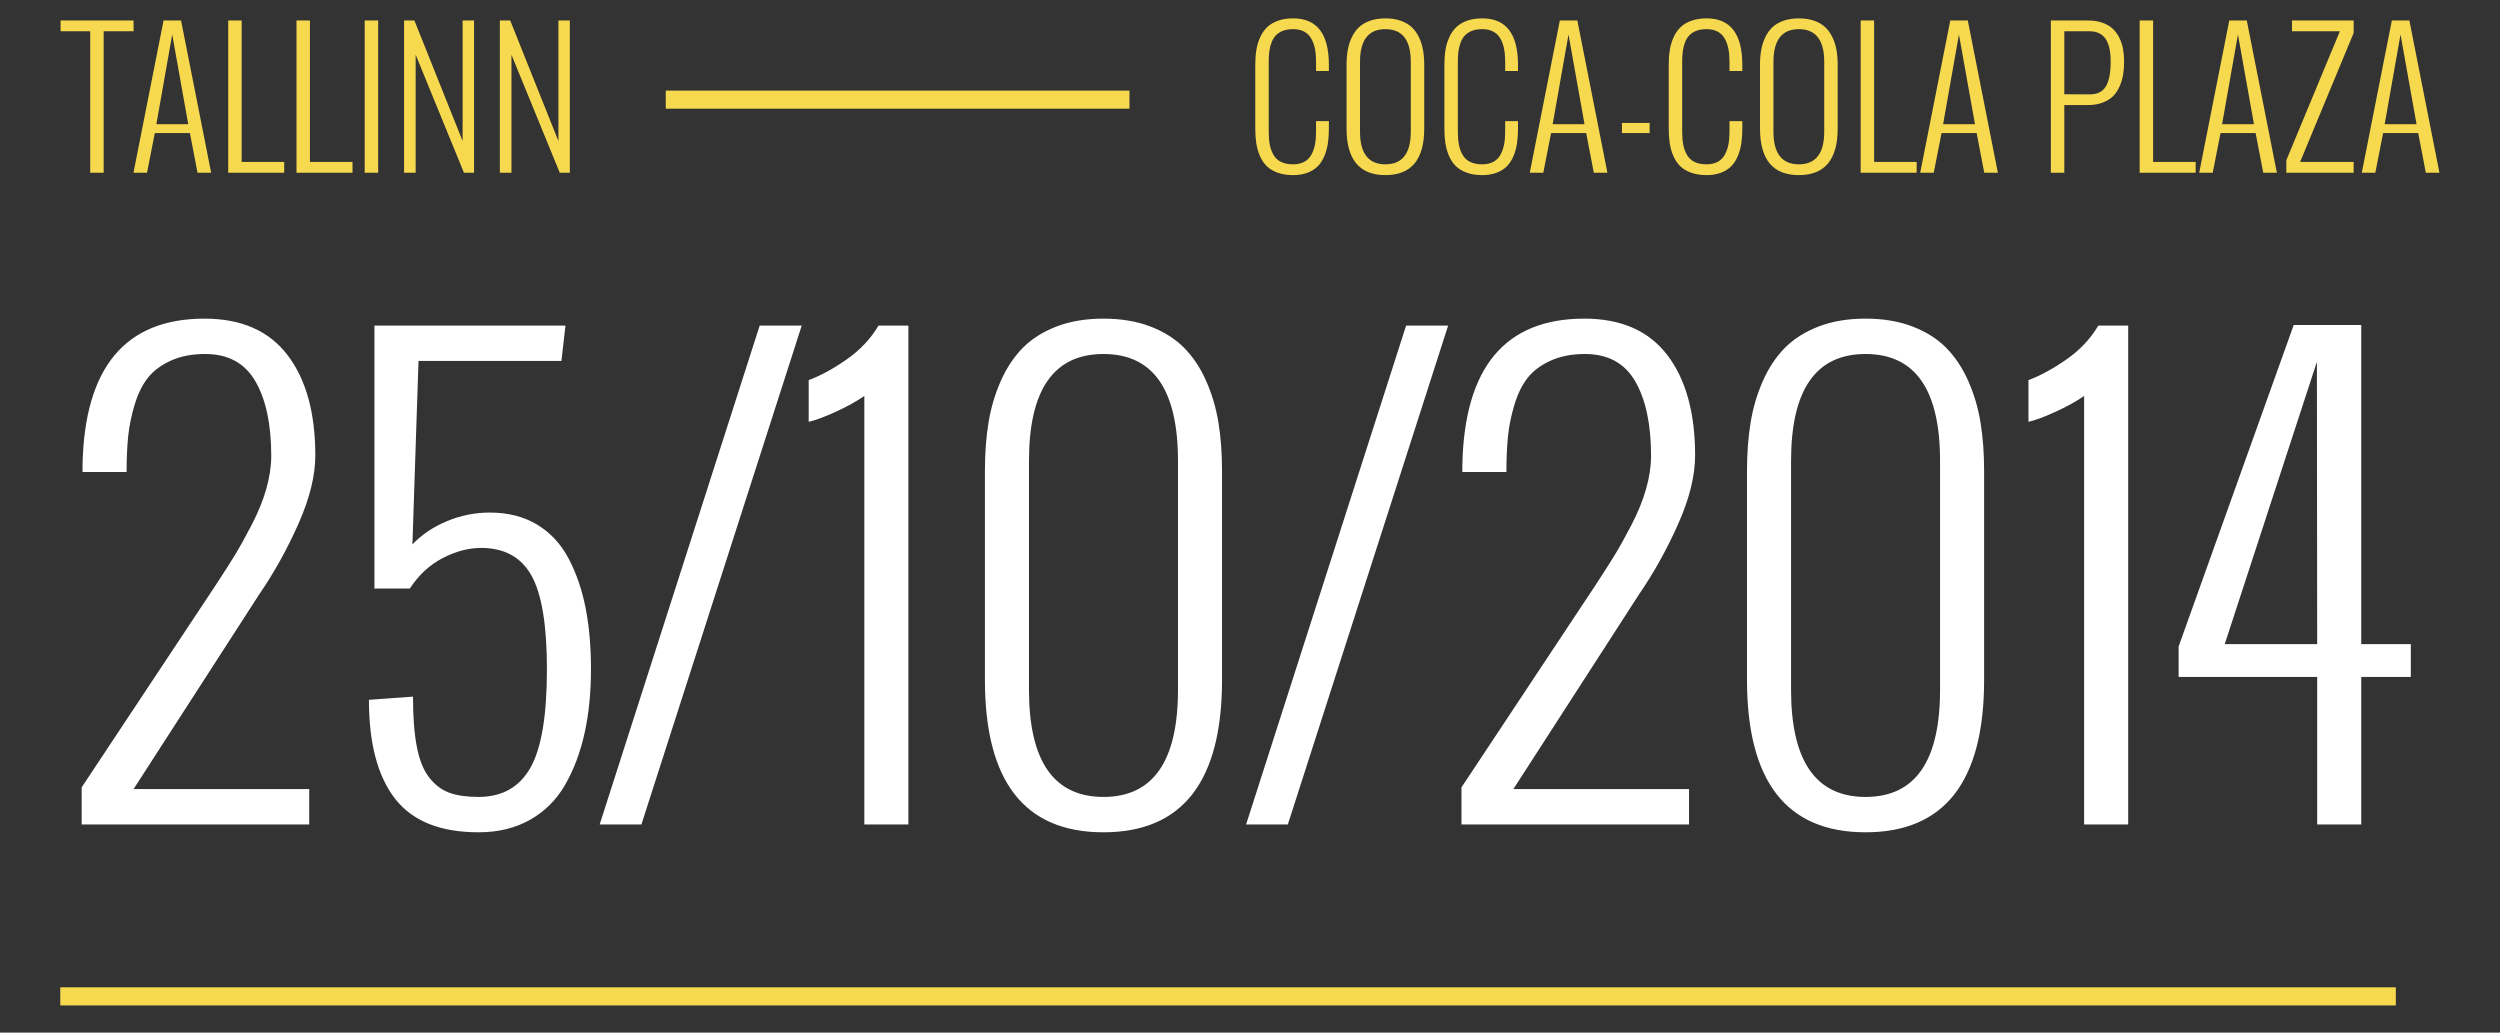 <?xml version="1.0" encoding="UTF-8" standalone="no"?>
<svg width="276px" height="114px" viewBox="0 0 276 114" version="1.1" xmlns="http://www.w3.org/2000/svg" xmlns:xlink="http://www.w3.org/1999/xlink" xmlns:sketch="http://www.bohemiancoding.com/sketch/ns">
    <rect x="0" y="0" width="276" height="114" fill="#333333" stroke="none"/>
    <!-- Generator: Sketch Beta 3.1.1 (8761) - http://www.bohemiancoding.com/sketch -->
    <title>Group</title>
    <desc>Created with Sketch Beta.</desc>
    <defs></defs>
    <g id="I-Vaade" stroke="none" stroke-width="1" fill="none" fill-rule="evenodd" sketch:type="MSPage">
        <g id="Desktop-HD" sketch:type="MSArtboardGroup" transform="translate(-493, -152)">
            <g id="Group" sketch:type="MSLayerGroup" transform="translate(500, 154)">
                <path d="M0.656,108 L256.5,108" id="Line" stroke="#f6d94f" stroke-width="2" stroke-linecap="square" sketch:type="MSShapeGroup"></path>
                <path d="M67.5,9 L116.694,9" id="Line-2" stroke="#f6d94f" stroke-width="2" stroke-linecap="square" sketch:type="MSShapeGroup"></path>
                <path d="M2.016,89.021 L2.016,84.924 L16.801,62.619 C17.655,61.318 18.353,60.224 18.897,59.339 C19.441,58.453 20.071,57.323 20.785,55.946 C21.5,54.57 22.039,53.242 22.402,51.962 C22.764,50.682 22.946,49.466 22.946,48.314 C22.946,44.858 22.364,42.122 21.201,40.105 C20.039,38.089 18.188,37.081 15.649,37.081 C14.198,37.081 12.934,37.327 11.857,37.817 C10.779,38.308 9.937,38.937 9.329,39.705 C8.721,40.473 8.235,41.455 7.873,42.65 C7.51,43.844 7.27,45.012 7.152,46.154 C7.035,47.295 6.976,48.613 6.976,50.106 L2.112,50.106 L2.112,49.37 C2.325,38.575 6.816,33.177 15.585,33.177 C19.639,33.177 22.69,34.516 24.738,37.193 C26.786,39.871 27.81,43.567 27.81,48.282 C27.81,50.522 27.186,53.045 25.938,55.85 C24.69,58.656 23.244,61.253 21.601,63.643 L7.745,85.116 L27.138,85.116 L27.138,89.021 L2.016,89.021 Z M33.73,75.26 L38.595,74.908 C38.595,77.169 38.739,79.031 39.027,80.492 C39.315,81.954 39.779,83.084 40.419,83.884 C41.059,84.684 41.8,85.234 42.643,85.533 C43.486,85.831 44.547,85.981 45.827,85.981 C48.43,85.981 50.339,84.908 51.556,82.764 C52.772,80.62 53.38,76.999 53.38,71.9 C53.38,67.014 52.809,63.558 51.668,61.531 C50.526,59.504 48.675,58.491 46.115,58.491 C44.728,58.491 43.315,58.864 41.875,59.611 C40.435,60.357 39.224,61.478 38.243,62.971 L34.338,62.971 L34.338,33.945 L55.428,33.945 L54.98,37.849 L39.203,37.849 L38.531,58.107 C39.533,57.04 40.797,56.186 42.323,55.546 C43.848,54.906 45.432,54.586 47.075,54.586 C49.081,54.586 50.82,55.029 52.292,55.914 C53.764,56.8 54.926,58.053 55.78,59.675 C56.633,61.296 57.257,63.115 57.652,65.131 C58.047,67.147 58.244,69.393 58.244,71.868 C58.244,74.449 58.009,76.801 57.54,78.924 C57.071,81.047 56.361,82.94 55.412,84.604 C54.462,86.269 53.172,87.565 51.54,88.493 C49.907,89.421 48.003,89.885 45.827,89.885 C41.603,89.885 38.531,88.647 36.611,86.173 C34.69,83.698 33.73,80.06 33.73,75.26 L33.73,75.26 Z M59.204,89.021 L76.869,33.945 L81.51,33.945 L63.812,89.021 L59.204,89.021 Z M88.422,89.021 L88.422,41.721 C87.505,42.34 86.438,42.927 85.222,43.482 C84.006,44.036 83.024,44.399 82.278,44.57 L82.278,39.961 C83.558,39.492 84.945,38.74 86.438,37.705 C87.931,36.67 89.116,35.417 89.99,33.945 L93.286,33.945 L93.286,89.021 L88.422,89.021 Z M101.735,73.052 L101.735,49.978 C101.735,48.037 101.868,46.255 102.135,44.634 C102.402,43.012 102.855,41.481 103.495,40.041 C104.135,38.601 104.946,37.385 105.927,36.393 C106.909,35.401 108.151,34.617 109.656,34.041 C111.16,33.465 112.882,33.177 114.824,33.177 C116.765,33.177 118.488,33.465 119.992,34.041 C121.496,34.617 122.739,35.401 123.721,36.393 C124.702,37.385 125.513,38.601 126.153,40.041 C126.793,41.481 127.246,43.012 127.513,44.634 C127.78,46.255 127.913,48.037 127.913,49.978 L127.913,73.052 C127.913,84.274 123.55,89.885 114.824,89.885 C106.098,89.885 101.735,84.274 101.735,73.052 L101.735,73.052 Z M123.049,74.14 L123.049,48.89 C123.049,41.017 120.307,37.081 114.824,37.081 C109.341,37.081 106.599,41.017 106.599,48.89 L106.599,74.14 C106.599,82.034 109.341,85.981 114.824,85.981 C120.307,85.981 123.049,82.034 123.049,74.14 L123.049,74.14 Z M130.569,89.021 L148.234,33.945 L152.875,33.945 L135.177,89.021 L130.569,89.021 Z M154.347,89.021 L154.347,84.924 L169.132,62.619 C169.985,61.318 170.684,60.224 171.228,59.339 C171.772,58.453 172.401,57.323 173.116,55.946 C173.831,54.57 174.369,53.242 174.732,51.962 C175.095,50.682 175.276,49.466 175.276,48.314 C175.276,44.858 174.695,42.122 173.532,40.105 C172.369,38.089 170.518,37.081 167.98,37.081 C166.529,37.081 165.265,37.327 164.187,37.817 C163.11,38.308 162.267,38.937 161.659,39.705 C161.051,40.473 160.566,41.455 160.203,42.65 C159.84,43.844 159.6,45.012 159.483,46.154 C159.366,47.295 159.307,48.613 159.307,50.106 L154.443,50.106 L154.443,49.37 C154.656,38.575 159.147,33.177 167.916,33.177 C171.969,33.177 175.02,34.516 177.068,37.193 C179.116,39.871 180.14,43.567 180.14,48.282 C180.14,50.522 179.516,53.045 178.268,55.85 C177.02,58.656 175.575,61.253 173.932,63.643 L160.075,85.116 L179.468,85.116 L179.468,89.021 L154.347,89.021 Z M185.869,73.052 L185.869,49.978 C185.869,48.037 186.002,46.255 186.269,44.634 C186.536,43.012 186.989,41.481 187.629,40.041 C188.269,38.601 189.08,37.385 190.061,36.393 C191.043,35.401 192.285,34.617 193.789,34.041 C195.294,33.465 197.016,33.177 198.958,33.177 C200.899,33.177 202.622,33.465 204.126,34.041 C205.63,34.617 206.873,35.401 207.854,36.393 C208.836,37.385 209.647,38.601 210.287,40.041 C210.927,41.481 211.38,43.012 211.647,44.634 C211.913,46.255 212.047,48.037 212.047,49.978 L212.047,73.052 C212.047,84.274 207.684,89.885 198.958,89.885 C190.232,89.885 185.869,84.274 185.869,73.052 L185.869,73.052 Z M207.182,74.14 L207.182,48.89 C207.182,41.017 204.441,37.081 198.958,37.081 C193.475,37.081 190.733,41.017 190.733,48.89 L190.733,74.14 C190.733,82.034 193.475,85.981 198.958,85.981 C204.441,85.981 207.182,82.034 207.182,74.14 L207.182,74.14 Z M223.087,89.021 L223.087,41.721 C222.17,42.34 221.103,42.927 219.887,43.482 C218.671,44.036 217.69,44.399 216.943,44.57 L216.943,39.961 C218.223,39.492 219.61,38.74 221.103,37.705 C222.597,36.67 223.781,35.417 224.656,33.945 L227.952,33.945 L227.952,89.021 L223.087,89.021 Z M238.609,69.115 L248.817,69.115 L248.785,37.945 L238.609,69.115 Z M248.817,89.021 L248.817,72.732 L233.52,72.732 L233.52,69.371 L246.225,33.881 L253.682,33.881 L253.682,69.115 L259.154,69.115 L259.154,72.732 L253.682,72.732 L253.682,89.021 L248.817,89.021 Z" id="25/10/2014" fill="#FFFFFF" sketch:type="MSShapeGroup"></path>
                <path d="M131.583,12.196 L131.583,5.155 C131.583,4.556 131.622,4.012 131.7,3.524 C131.778,3.036 131.916,2.57 132.115,2.128 C132.314,1.685 132.569,1.312 132.882,1.009 C133.194,0.707 133.593,0.467 134.078,0.292 C134.563,0.116 135.124,0.028 135.762,0.028 C138.393,0.028 139.708,1.737 139.708,5.155 L139.708,5.838 L138.292,5.838 L138.292,4.823 C138.292,4.283 138.251,3.804 138.17,3.387 C138.088,2.971 137.953,2.595 137.764,2.259 C137.576,1.924 137.314,1.667 136.978,1.488 C136.643,1.309 136.238,1.219 135.762,1.219 C135.333,1.219 134.958,1.28 134.639,1.4 C134.32,1.52 134.062,1.685 133.863,1.893 C133.664,2.102 133.505,2.362 133.385,2.674 C133.264,2.987 133.181,3.314 133.136,3.656 C133.09,3.998 133.067,4.387 133.067,4.823 L133.067,12.528 C133.067,13.081 133.106,13.561 133.184,13.968 C133.262,14.375 133.398,14.75 133.59,15.091 C133.782,15.433 134.06,15.694 134.425,15.873 C134.789,16.052 135.235,16.141 135.762,16.141 C136.238,16.141 136.643,16.052 136.978,15.873 C137.314,15.694 137.576,15.435 137.764,15.096 C137.953,14.758 138.088,14.38 138.17,13.963 C138.251,13.547 138.292,13.068 138.292,12.528 L138.292,11.376 L139.708,11.376 L139.708,12.196 C139.708,12.788 139.672,13.329 139.6,13.817 C139.529,14.305 139.4,14.772 139.215,15.218 C139.029,15.664 138.79,16.039 138.497,16.341 C138.204,16.644 137.826,16.885 137.364,17.064 C136.902,17.243 136.368,17.333 135.762,17.333 C135.111,17.333 134.54,17.243 134.049,17.064 C133.557,16.885 133.157,16.644 132.847,16.341 C132.538,16.039 132.288,15.664 132.095,15.218 C131.903,14.772 131.77,14.307 131.695,13.822 C131.62,13.337 131.583,12.795 131.583,12.196 L131.583,12.196 Z M141.661,12.196 L141.661,5.155 C141.661,4.562 141.705,4.019 141.793,3.524 C141.881,3.029 142.029,2.562 142.237,2.123 C142.445,1.683 142.709,1.312 143.028,1.009 C143.347,0.707 143.754,0.467 144.249,0.292 C144.744,0.116 145.31,0.028 145.948,0.028 C146.586,0.028 147.152,0.116 147.647,0.292 C148.142,0.467 148.549,0.707 148.868,1.009 C149.187,1.312 149.451,1.683 149.659,2.123 C149.867,2.562 150.015,3.029 150.103,3.524 C150.191,4.019 150.235,4.562 150.235,5.155 L150.235,12.196 C150.235,15.62 148.806,17.333 145.948,17.333 C143.09,17.333 141.661,15.62 141.661,12.196 L141.661,12.196 Z M148.751,12.528 L148.751,4.823 C148.751,2.421 147.817,1.219 145.948,1.219 C144.08,1.219 143.145,2.421 143.145,4.823 L143.145,12.528 C143.145,14.937 144.08,16.141 145.948,16.141 C147.817,16.141 148.751,14.937 148.751,12.528 L148.751,12.528 Z M152.462,12.196 L152.462,5.155 C152.462,4.556 152.501,4.012 152.579,3.524 C152.657,3.036 152.795,2.57 152.994,2.128 C153.192,1.685 153.448,1.312 153.761,1.009 C154.073,0.707 154.472,0.467 154.957,0.292 C155.442,0.116 156.003,0.028 156.641,0.028 C159.272,0.028 160.587,1.737 160.587,5.155 L160.587,5.838 L159.171,5.838 L159.171,4.823 C159.171,4.283 159.13,3.804 159.049,3.387 C158.967,2.971 158.832,2.595 158.643,2.259 C158.455,1.924 158.192,1.667 157.857,1.488 C157.522,1.309 157.117,1.219 156.641,1.219 C156.212,1.219 155.837,1.28 155.518,1.4 C155.199,1.52 154.941,1.685 154.742,1.893 C154.543,2.102 154.384,2.362 154.263,2.674 C154.143,2.987 154.06,3.314 154.014,3.656 C153.969,3.998 153.946,4.387 153.946,4.823 L153.946,12.528 C153.946,13.081 153.985,13.561 154.063,13.968 C154.141,14.375 154.276,14.75 154.469,15.091 C154.661,15.433 154.939,15.694 155.303,15.873 C155.668,16.052 156.114,16.141 156.641,16.141 C157.117,16.141 157.522,16.052 157.857,15.873 C158.192,15.694 158.455,15.435 158.643,15.096 C158.832,14.758 158.967,14.38 159.049,13.963 C159.13,13.547 159.171,13.068 159.171,12.528 L159.171,11.376 L160.587,11.376 L160.587,12.196 C160.587,12.788 160.551,13.329 160.479,13.817 C160.408,14.305 160.279,14.772 160.094,15.218 C159.908,15.664 159.669,16.039 159.376,16.341 C159.083,16.644 158.705,16.885 158.243,17.064 C157.781,17.243 157.247,17.333 156.641,17.333 C155.99,17.333 155.419,17.243 154.928,17.064 C154.436,16.885 154.036,16.644 153.726,16.341 C153.417,16.039 153.166,15.664 152.974,15.218 C152.782,14.772 152.649,14.307 152.574,13.822 C152.499,13.337 152.462,12.795 152.462,12.196 L152.462,12.196 Z M164.415,11.708 L167.93,11.708 L166.163,1.805 L164.415,11.708 Z M163.38,17.069 L161.886,17.069 L165.206,0.262 L167.139,0.262 L170.46,17.069 L168.956,17.069 L168.116,12.694 L164.239,12.694 L163.38,17.069 Z M172.061,12.694 L172.061,11.571 L175.118,11.571 L175.118,12.694 L172.061,12.694 Z M177.227,12.196 L177.227,5.155 C177.227,4.556 177.266,4.012 177.345,3.524 C177.423,3.036 177.561,2.57 177.76,2.128 C177.958,1.685 178.214,1.312 178.526,1.009 C178.839,0.707 179.237,0.467 179.722,0.292 C180.207,0.116 180.769,0.028 181.407,0.028 C184.037,0.028 185.352,1.737 185.352,5.155 L185.352,5.838 L183.936,5.838 L183.936,4.823 C183.936,4.283 183.896,3.804 183.814,3.387 C183.733,2.971 183.598,2.595 183.409,2.259 C183.22,1.924 182.958,1.667 182.623,1.488 C182.288,1.309 181.882,1.219 181.407,1.219 C180.977,1.219 180.603,1.28 180.284,1.4 C179.965,1.52 179.706,1.685 179.508,1.893 C179.309,2.102 179.15,2.362 179.029,2.674 C178.909,2.987 178.826,3.314 178.78,3.656 C178.734,3.998 178.712,4.387 178.712,4.823 L178.712,12.528 C178.712,13.081 178.751,13.561 178.829,13.968 C178.907,14.375 179.042,14.75 179.234,15.091 C179.426,15.433 179.705,15.694 180.069,15.873 C180.434,16.052 180.88,16.141 181.407,16.141 C181.882,16.141 182.288,16.052 182.623,15.873 C182.958,15.694 183.22,15.435 183.409,15.096 C183.598,14.758 183.733,14.38 183.814,13.963 C183.896,13.547 183.936,13.068 183.936,12.528 L183.936,11.376 L185.352,11.376 L185.352,12.196 C185.352,12.788 185.317,13.329 185.245,13.817 C185.173,14.305 185.045,14.772 184.859,15.218 C184.674,15.664 184.434,16.039 184.141,16.341 C183.848,16.644 183.471,16.885 183.009,17.064 C182.546,17.243 182.012,17.333 181.407,17.333 C180.756,17.333 180.185,17.243 179.693,17.064 C179.202,16.885 178.801,16.644 178.492,16.341 C178.183,16.039 177.932,15.664 177.74,15.218 C177.548,14.772 177.414,14.307 177.34,13.822 C177.265,13.337 177.227,12.795 177.227,12.196 L177.227,12.196 Z M187.305,12.196 L187.305,5.155 C187.305,4.562 187.349,4.019 187.437,3.524 C187.525,3.029 187.673,2.562 187.882,2.123 C188.09,1.683 188.354,1.312 188.673,1.009 C188.992,0.707 189.399,0.467 189.893,0.292 C190.388,0.116 190.955,0.028 191.593,0.028 C192.231,0.028 192.797,0.116 193.292,0.292 C193.787,0.467 194.193,0.707 194.512,1.009 C194.831,1.312 195.095,1.683 195.303,2.123 C195.512,2.562 195.66,3.029 195.748,3.524 C195.836,4.019 195.88,4.562 195.88,5.155 L195.88,12.196 C195.88,15.62 194.451,17.333 191.593,17.333 C188.734,17.333 187.305,15.62 187.305,12.196 L187.305,12.196 Z M194.395,12.528 L194.395,4.823 C194.395,2.421 193.461,1.219 191.593,1.219 C189.724,1.219 188.79,2.421 188.79,4.823 L188.79,12.528 C188.79,14.937 189.724,16.141 191.593,16.141 C193.461,16.141 194.395,14.937 194.395,12.528 L194.395,12.528 Z M198.419,17.069 L198.419,0.262 L199.903,0.262 L199.903,15.878 L204.6,15.878 L204.6,17.069 L198.419,17.069 Z M207.52,11.708 L211.036,11.708 L209.268,1.805 L207.52,11.708 Z M206.485,17.069 L204.991,17.069 L208.311,0.262 L210.245,0.262 L213.565,17.069 L212.061,17.069 L211.221,12.694 L207.345,12.694 L206.485,17.069 Z M220.899,8.407 L223.692,8.417 C224.525,8.423 225.121,8.135 225.479,7.552 C225.837,6.97 226.016,6.057 226.016,4.813 C226.016,3.654 225.824,2.805 225.44,2.264 C225.056,1.724 224.473,1.454 223.692,1.454 L220.899,1.454 L220.899,8.407 Z M219.415,17.069 L219.415,0.262 L223.526,0.262 C224.112,0.262 224.633,0.342 225.089,0.502 C225.544,0.661 225.922,0.878 226.221,1.151 C226.521,1.424 226.768,1.756 226.964,2.147 C227.159,2.538 227.297,2.949 227.379,3.382 C227.46,3.815 227.501,4.283 227.501,4.784 C227.501,5.298 227.467,5.773 227.398,6.21 C227.33,6.646 227.203,7.079 227.017,7.508 C226.832,7.938 226.594,8.301 226.304,8.597 C226.015,8.894 225.632,9.134 225.157,9.32 C224.682,9.505 224.135,9.598 223.516,9.598 L220.899,9.598 L220.899,17.069 L219.415,17.069 Z M229.22,17.069 L229.22,0.262 L230.704,0.262 L230.704,15.878 L235.401,15.878 L235.401,17.069 L229.22,17.069 Z M238.321,11.708 L241.837,11.708 L240.069,1.805 L238.321,11.708 Z M237.286,17.069 L235.792,17.069 L239.112,0.262 L241.046,0.262 L244.366,17.069 L242.862,17.069 L242.022,12.694 L238.145,12.694 L237.286,17.069 Z M245.411,17.069 L245.411,15.692 L251.319,1.454 L246.036,1.454 L246.036,0.262 L252.843,0.262 L252.843,1.639 L246.934,15.878 L252.843,15.878 L252.843,17.069 L245.411,17.069 Z M256.27,11.708 L259.786,11.708 L258.018,1.805 L256.27,11.708 Z M255.235,17.069 L253.741,17.069 L257.061,0.262 L258.995,0.262 L262.315,17.069 L260.811,17.069 L259.971,12.694 L256.095,12.694 L255.235,17.069 Z" id="Coca-Cola-Plaza" fill="#f6d94f" sketch:type="MSShapeGroup"></path>
                <path d="M2.961,17.069 L2.961,1.454 L-0.311,1.454 L-0.311,0.262 L7.746,0.262 L7.746,1.454 L4.445,1.454 L4.445,17.069 L2.961,17.069 Z M10.265,11.708 L13.781,11.708 L12.013,1.805 L10.265,11.708 Z M9.23,17.069 L7.736,17.069 L11.056,0.262 L12.99,0.262 L16.31,17.069 L14.806,17.069 L13.966,12.694 L10.09,12.694 L9.23,17.069 Z M18.195,17.069 L18.195,0.262 L19.679,0.262 L19.679,15.878 L24.377,15.878 L24.377,17.069 L18.195,17.069 Z M25.734,17.069 L25.734,0.262 L27.218,0.262 L27.218,15.878 L31.916,15.878 L31.916,17.069 L25.734,17.069 Z M33.263,17.069 L33.263,0.262 L34.748,0.262 L34.748,17.069 L33.263,17.069 Z M37.609,17.069 L37.609,0.262 L38.752,0.262 L44.074,13.573 L44.074,0.262 L45.334,0.262 L45.334,17.069 L44.22,17.069 L38.888,4.042 L38.888,17.069 L37.609,17.069 Z M48.185,17.069 L48.185,0.262 L49.328,0.262 L54.65,13.573 L54.65,0.262 L55.91,0.262 L55.91,17.069 L54.797,17.069 L49.465,4.042 L49.465,17.069 L48.185,17.069 Z" id="TALLINN" fill="#f6d94f" sketch:type="MSShapeGroup"></path>
            </g>
        </g>
    </g>
</svg>